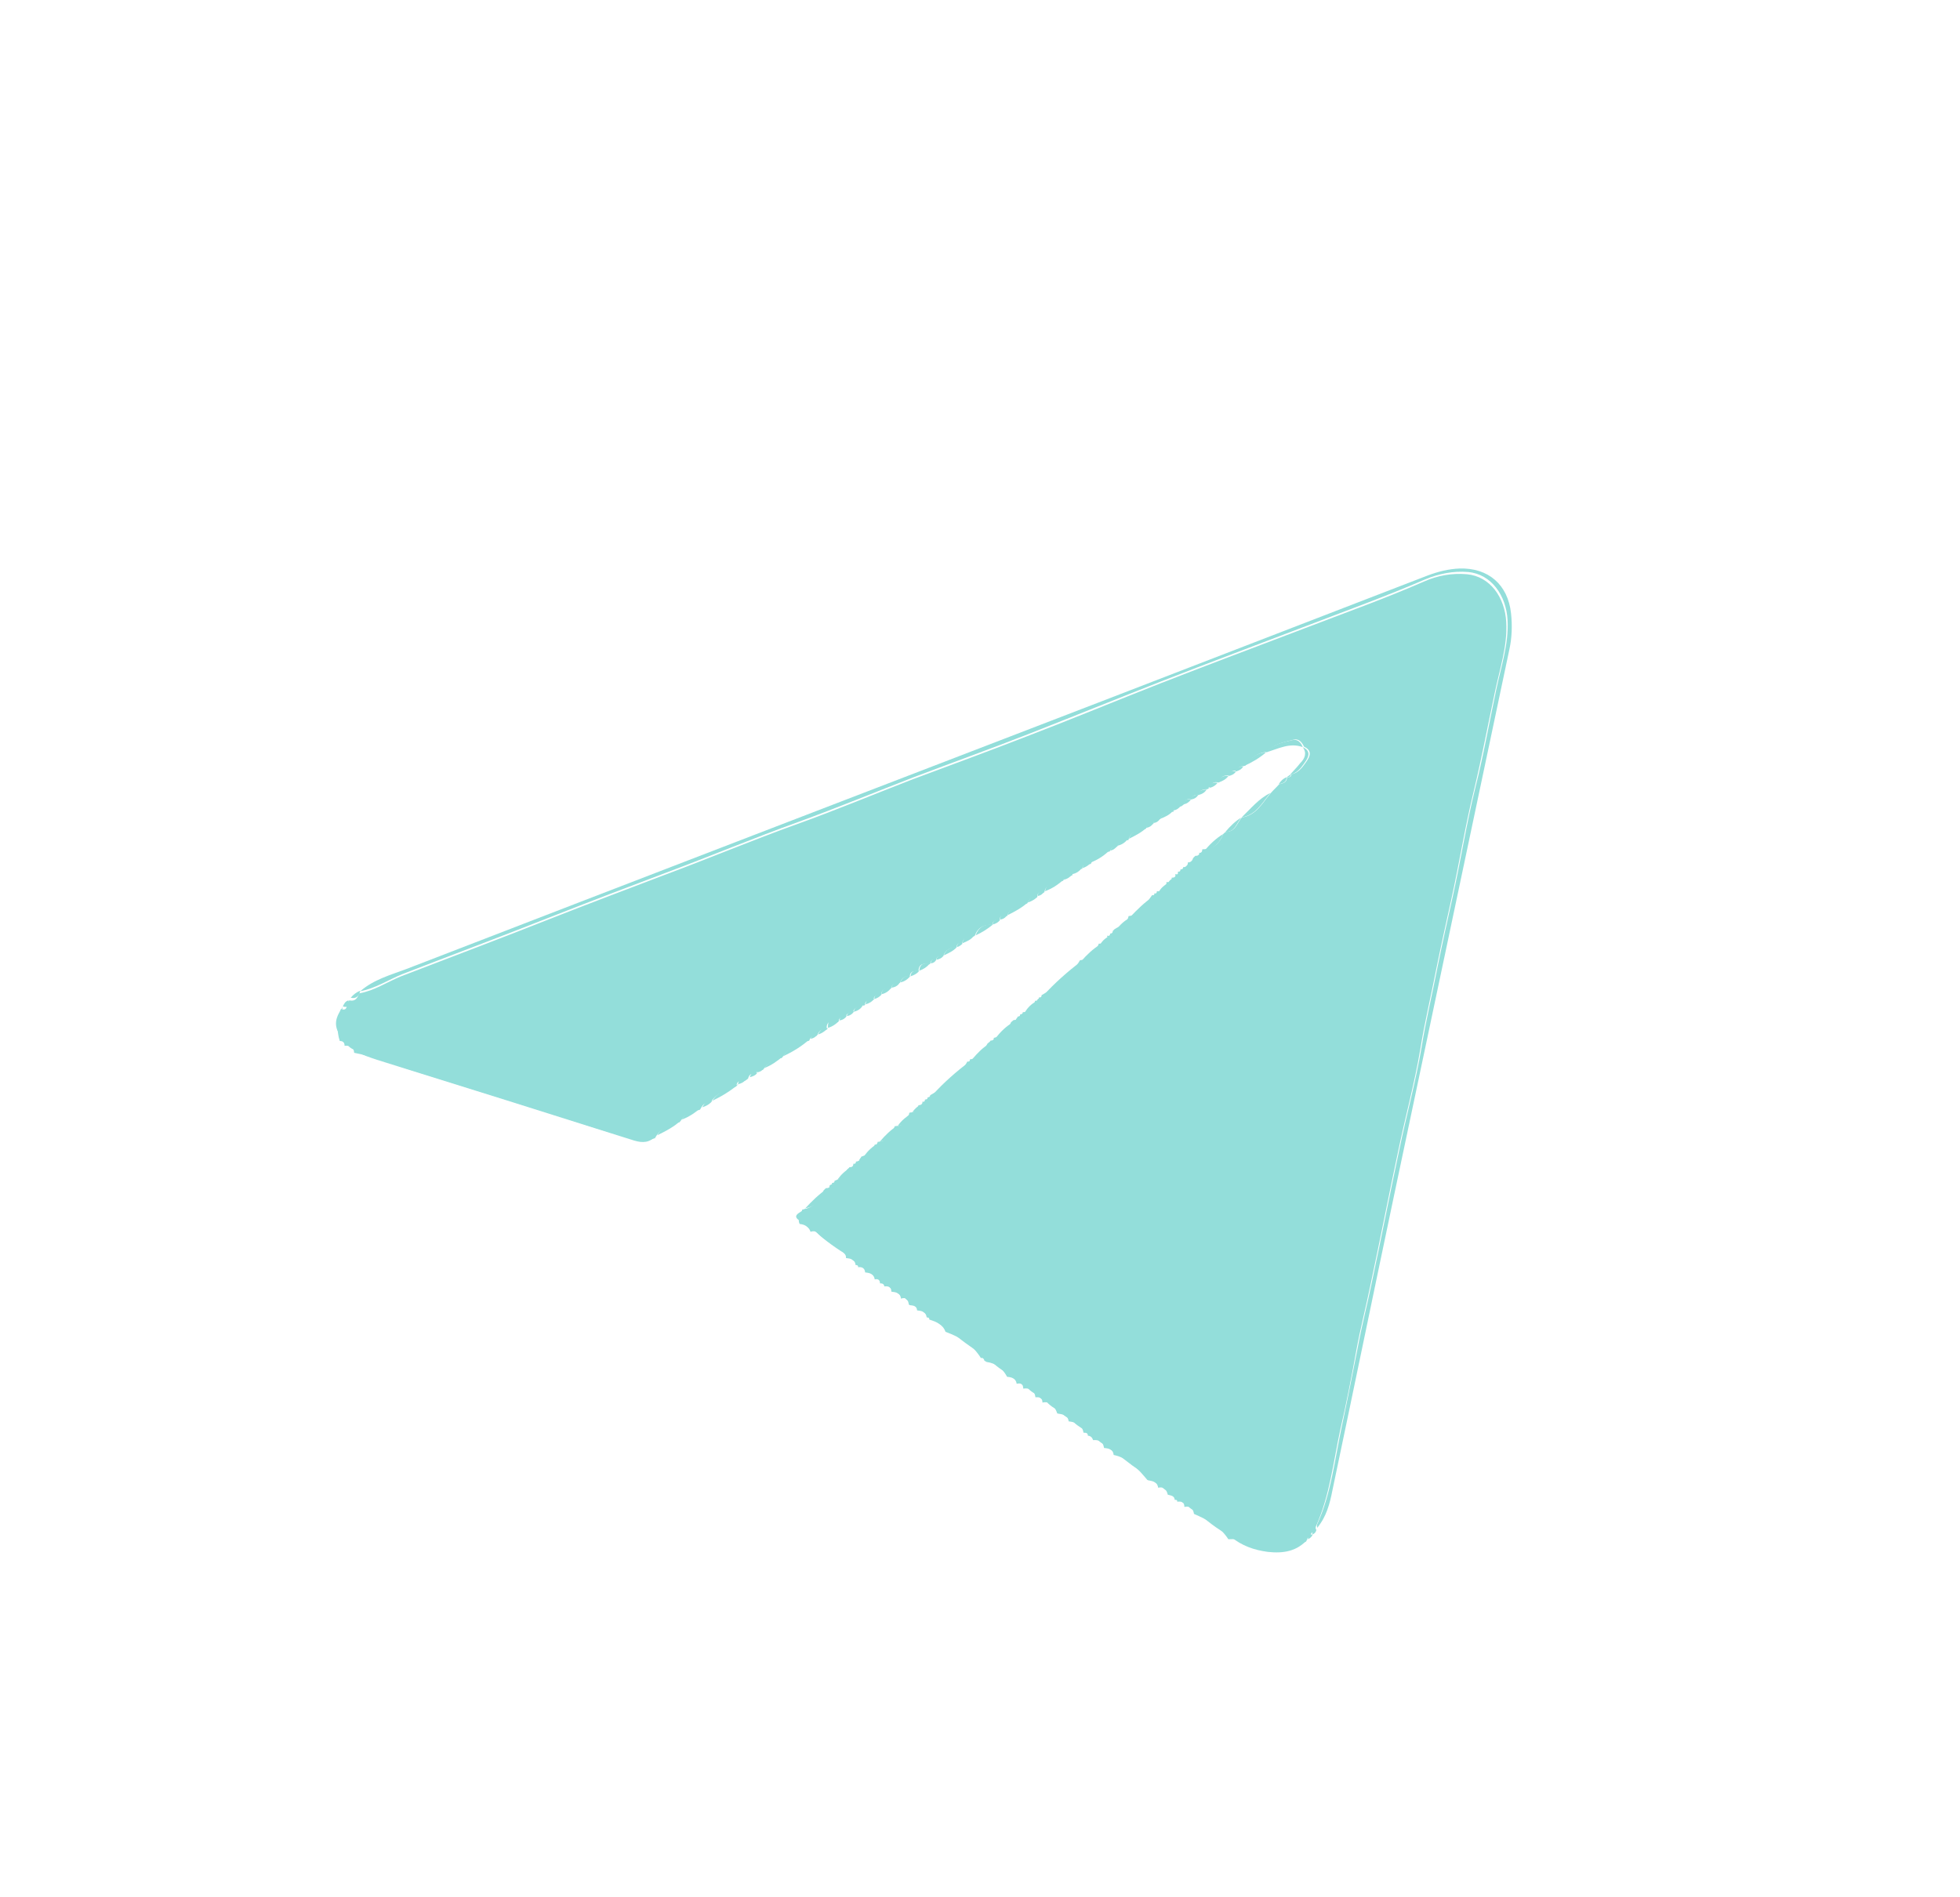 <?xml version="1.0" encoding="UTF-8" standalone="no"?>
<!-- Generator: Adobe Illustrator 24.0.0, SVG Export Plug-In . SVG Version: 6.00 Build 0)  -->

<svg
   version="1.1"
   id="Capa_1"
   x="0px"
   y="0px"
   viewBox="0 0 44.88 43.45"
   style="enable-background:new 0 0 44.88 43.45;"
   xml:space="preserve"
   sodipodi:docname="63a8c171-4275-45b9-aa1f-08578e716c98.svgz"
   xmlns:inkscape="http://www.inkscape.org/namespaces/inkscape"
   xmlns:sodipodi="http://sodipodi.sourceforge.net/DTD/sodipodi-0.dtd"
   xmlns="http://www.w3.org/2000/svg"
   xmlns:svg="http://www.w3.org/2000/svg"><defs
   id="defs163" /><sodipodi:namedview
   id="namedview163"
   pagecolor="#ffffff"
   bordercolor="#000000"
   borderopacity="0.25"
   inkscape:showpageshadow="2"
   inkscape:pageopacity="0.0"
   inkscape:pagecheckerboard="0"
   inkscape:deskcolor="#d1d1d1" />
<style
   type="text/css"
   id="style1">
	.st0{opacity:0.46;}
	.st1{fill:#13B8AF;}
</style>
<g
   id="SgzJHo_2_"
   class="st0">
	<g
   id="g163">
		<g
   id="g162">
			<path
   class="st1"
   d="M28.01,19.1c0.02-0.02,0.04-0.04,0.06-0.05c0.23,0,0.25-0.21,0.37-0.33c0,0,0,0,0,0     c0.33-0.05,0.47-0.34,0.66-0.56c0.06-0.07,0.13-0.13,0.19-0.2c0.09-0.02,0.18-0.04,0.18-0.16c0,0,0,0,0,0c0.05,0,0.1,0,0.1-0.07     c0,0,0,0,0,0c0.14-0.02,0.24-0.14,0.31-0.24c0.07-0.1,0.22-0.28-0.02-0.39c0,0,0,0,0,0c-0.05-0.11-0.13-0.19-0.24-0.16     c-0.22,0.06-0.45,0.09-0.6,0.28c0,0,0,0,0,0c-0.22,0.01-0.38,0.14-0.5,0.31c0,0-0.02,0.01-0.02,0.01     c-0.08,0.01-0.16,0.02-0.18,0.12l-0.01-0.02c0,0,0.01,0.02,0.01,0.02c-0.09-0.03-0.15,0.01-0.17,0.1c0,0,0,0,0,0     c-0.11-0.01-0.21,0.02-0.23,0.15l-0.01,0.01c0,0-0.01,0-0.01,0c-0.09-0.02-0.17,0-0.18,0.11l-0.01-0.01c0,0,0.01,0.01,0.01,0.01     c-0.04-0.01-0.06,0.01-0.07,0.04c0,0,0,0,0,0c-0.09,0.01-0.18,0.01-0.2,0.13l-0.02,0c0,0,0.02,0,0.02,0     c-0.08,0-0.15,0.01-0.17,0.11l-0.01-0.02c0,0,0.01,0.02,0.01,0.02c-0.09-0.03-0.15,0.01-0.17,0.11c0,0,0,0,0,0     c-0.02,0.02-0.04,0.03-0.07,0.05c0,0,0,0,0,0c-0.08-0.01-0.16-0.01-0.17,0.11c0,0.01-0.01,0.02-0.02,0.01     c-0.13-0.01-0.23,0.04-0.28,0.17c0,0,0,0,0,0c-0.08,0-0.15,0.01-0.16,0.11l-0.02,0c0,0,0.02,0,0.02,0     c-0.08,0-0.15,0.01-0.17,0.11l-0.01-0.01c0,0,0.01,0.01,0.01,0.01c-0.18,0.02-0.34,0.05-0.4,0.25c0,0.01-0.01,0.02-0.02,0.01     c-0.13-0.03-0.19,0.05-0.24,0.15c0,0,0,0,0,0c-0.08-0.01-0.14,0.03-0.17,0.11l0,0c-0.19,0.02-0.35,0.09-0.43,0.28     c0,0-0.02,0.01-0.02,0.01c-0.09-0.02-0.17,0-0.18,0.11c0,0,0,0,0,0c-0.12-0.02-0.21,0.01-0.23,0.15c0,0,0,0,0,0     c-0.09,0.01-0.18,0.02-0.21,0.13c0,0,0-0.01,0-0.01c-0.16,0.06-0.38,0.03-0.43,0.27c0,0,0,0,0,0c-0.1-0.03-0.16,0-0.16,0.11     c0,0,0,0,0,0c-0.13-0.04-0.18,0.05-0.23,0.14c0,0,0,0,0,0c-0.18,0.05-0.39,0.07-0.46,0.29c0,0-0.01,0-0.01,0     c-0.1-0.04-0.16-0.01-0.16,0.1c0,0,0,0,0,0c-0.1-0.03-0.15,0-0.17,0.1l-0.02-0.02c0,0,0.02,0.02,0.02,0.02     c-0.19-0.01-0.33,0.06-0.4,0.25l-0.01,0.01c0,0-0.01,0-0.01,0c-0.12,0.01-0.25,0.01-0.27,0.18c0,0,0,0,0,0     c-0.08-0.04-0.12,0-0.13,0.08l0,0c-0.14,0-0.25,0.05-0.3,0.19l0-0.01c0,0,0,0.01,0,0.01c-0.08-0.01-0.15,0.01-0.17,0.1     l-0.01-0.02c0,0,0.01,0.02,0.01,0.02c-0.08-0.03-0.12,0-0.13,0.08c-0.01,0.01-0.01,0.02-0.03,0.01     c-0.13-0.02-0.23-0.01-0.24,0.16c0,0,0,0,0,0c-0.1,0-0.19-0.01-0.2,0.13l-0.02-0.02c0,0,0.02,0.02,0.02,0.02     c-0.13-0.04-0.18,0.05-0.23,0.14c0,0,0,0,0,0c-0.09,0.01-0.18,0.02-0.2,0.13l-0.01-0.02c0,0,0.01,0.02,0.01,0.02     c-0.12-0.02-0.21,0.01-0.23,0.15c0,0,0,0,0,0c-0.08-0.01-0.16-0.01-0.17,0.11c0,0,0,0,0,0c-0.1,0-0.19-0.01-0.2,0.13l-0.01-0.01     c0,0,0.01,0,0.01,0c-0.04-0.01-0.06,0.01-0.07,0.04c0,0,0,0,0,0c-0.09,0.01-0.18,0.01-0.2,0.13c0,0,0,0,0,0     c-0.08,0-0.15,0.01-0.17,0.11l-0.01-0.02c0,0,0.01,0.02,0.01,0.02c-0.09-0.03-0.15,0.01-0.17,0.11l-0.01-0.01     c0,0,0.01,0.01,0.01,0.01c-0.13-0.01-0.28-0.06-0.26,0.17c0,0,0,0,0,0c-0.13-0.04-0.18,0.05-0.23,0.14c0,0,0,0,0,0     c-0.09-0.01-0.14,0.03-0.17,0.11c0,0-0.02,0.01-0.02,0.01c-0.28,0.01-0.45,0.18-0.61,0.39l-0.01-0.02c0,0,0.01,0.02,0.01,0.02     c-0.2,0.01-0.32,0.12-0.43,0.27c0,0,0,0,0,0c-0.08,0-0.15,0.02-0.17,0.11l-0.01-0.02c0,0,0.01,0.02,0.01,0.01     c-0.09-0.03-0.15,0.01-0.17,0.1c0,0,0,0,0,0c-0.02,0.02-0.04,0.03-0.07,0.05c0,0,0,0,0,0c-0.1,0-0.19-0.01-0.2,0.13l-0.02-0.02     c0,0,0.02,0.02,0.02,0.02c-0.23,0.07-0.46,0.15-0.6,0.38l-0.01-0.01c0,0,0.01,0.01,0.01,0.01c-0.13-0.03-0.18,0.06-0.23,0.15     c0,0-0.02,0.01-0.02,0.01c-0.2,0.02-0.34,0.12-0.45,0.28c0,0,0,0,0,0c-0.23,0.05-0.44,0.14-0.56,0.36c0,0.01-0.01,0.01-0.02,0.01     c-0.26,0.1-0.51,0.01-0.76-0.06c-0.45-0.13-0.9-0.28-1.34-0.42c-1.17-0.37-2.35-0.74-3.52-1.1c-0.42-0.13-0.82-0.3-1.25-0.38     c0,0,0,0,0,0c-0.01-0.14-0.1-0.17-0.22-0.16c0,0,0,0,0,0c0-0.07-0.03-0.11-0.11-0.11c0,0,0,0,0,0c-0.08-0.24-0.05-0.48,0.02-0.72     c0,0,0.01-0.01,0.01-0.01c0.14,0.04,0.13-0.06,0.13-0.14c0,0,0,0,0,0c0.02-0.02,0.04-0.04,0.06-0.06c0,0,0,0,0,0     c0.14,0.03,0.19-0.06,0.22-0.16c0,0,0,0,0,0c0.35-0.06,0.64-0.26,0.96-0.39c1.17-0.45,2.34-0.89,3.5-1.35     c0.84-0.33,1.69-0.65,2.53-0.97c1.02-0.38,2.02-0.8,3.05-1.17c0.89-0.32,1.75-0.68,2.63-1.02c0.88-0.33,1.76-0.65,2.63-0.99     c1.02-0.39,2.03-0.81,3.05-1.21c1.1-0.43,2.2-0.84,3.3-1.26c0.91-0.35,1.84-0.68,2.73-1.07c0.31-0.14,0.65-0.2,0.99-0.17     c0.53,0.05,0.87,0.53,0.9,1.1c0.03,0.55-0.15,1.07-0.26,1.6c-0.16,0.75-0.3,1.5-0.48,2.25c-0.2,0.81-0.33,1.64-0.51,2.46     c-0.12,0.54-0.24,1.08-0.35,1.62c-0.12,0.62-0.27,1.23-0.37,1.86c-0.13,0.77-0.34,1.53-0.5,2.3c-0.22,1.03-0.42,2.06-0.64,3.09     c-0.1,0.49-0.23,0.99-0.32,1.48c-0.11,0.61-0.23,1.23-0.37,1.83c-0.16,0.74-0.24,1.51-0.56,2.22c-0.01,0.02,0,0.05,0,0.08     c0,0.01,0,0.02-0.02,0.03c-0.07,0.01-0.11,0.05-0.09,0.12c0,0,0,0,0,0c-0.07,0.01-0.1,0.05-0.11,0.11c0,0,0,0,0,0     c-0.55,0.3-1.08,0.28-1.61-0.04c-0.04-0.02-0.1-0.01-0.16-0.01c-0.01,0-0.02,0-0.02-0.01c-0.19-0.29-0.48-0.44-0.78-0.57     c0,0,0,0,0,0c-0.02-0.12-0.08-0.19-0.22-0.16l0.02-0.01c0,0-0.02,0.01-0.02,0.01c0-0.11-0.06-0.13-0.16-0.12l0.01-0.01     c0,0-0.01,0.02-0.01,0.02c0-0.04-0.02-0.06-0.06-0.05l0.02-0.01c0,0-0.02,0.01-0.02,0.01c-0.01-0.1-0.09-0.1-0.16-0.12     c0,0,0,0,0,0c-0.03-0.12-0.09-0.19-0.22-0.16l0.01-0.02c0,0-0.01,0.02-0.01,0.02c-0.02-0.14-0.13-0.15-0.23-0.17     c0,0-0.02-0.01-0.02-0.01c-0.21-0.25-0.43-0.5-0.77-0.57c-0.01-0.13-0.11-0.15-0.22-0.16l0.02,0c0,0-0.02,0-0.02,0     c-0.02-0.15-0.12-0.19-0.25-0.18c0,0,0,0,0,0c-0.02-0.06-0.06-0.1-0.12-0.1c0,0,0,0,0,0c0-0.07-0.05-0.07-0.1-0.07c0,0,0,0,0,0     c-0.03-0.19-0.18-0.24-0.34-0.26l0.01-0.02c0,0-0.01,0.02-0.01,0.02c-0.02-0.15-0.14-0.16-0.26-0.18c0,0,0,0,0,0     c-0.06-0.16-0.14-0.29-0.34-0.25l0.01-0.01c0,0-0.01,0.01-0.01,0.01c0-0.11-0.07-0.13-0.16-0.12l0.02-0.01     c0,0-0.02,0.01-0.02,0.01c-0.02-0.16-0.12-0.22-0.28-0.2c0,0,0,0,0,0c0-0.11-0.06-0.13-0.15-0.11l0.01-0.02     c0,0-0.01,0.02-0.01,0.02c-0.02-0.13-0.12-0.15-0.22-0.16c0,0,0,0,0,0c-0.1-0.19-0.25-0.31-0.47-0.34     c-0.02-0.01-0.03-0.02-0.05-0.03c-0.01-0.04-0.03-0.07-0.08-0.06c0,0,0,0,0,0c-0.19-0.31-0.48-0.48-0.81-0.6l0.01-0.02     c0,0-0.01,0.02-0.01,0.02c-0.06-0.17-0.21-0.23-0.37-0.28c0,0,0,0,0,0c0-0.04-0.02-0.05-0.06-0.05l0.01-0.01     c0,0-0.01,0.01-0.01,0.01c-0.02-0.13-0.11-0.15-0.22-0.16l0-0.01c0,0,0,0.01,0,0.01c-0.01-0.11-0.09-0.11-0.16-0.12     c-0.01,0-0.02,0-0.03-0.02c-0.02-0.11-0.06-0.17-0.18-0.13l0.02-0.01c0,0-0.02,0.01-0.02,0.01c-0.01-0.13-0.12-0.15-0.22-0.16     l0.01-0.01c0,0-0.01,0.01-0.01,0.01c0-0.11-0.07-0.13-0.16-0.12c0,0,0,0,0,0c-0.01-0.06-0.05-0.07-0.1-0.07l0,0     c0-0.08-0.05-0.11-0.12-0.09l0.01-0.02c0,0-0.01,0.02-0.01,0.02c-0.02-0.13-0.12-0.15-0.22-0.16c0,0,0,0,0,0     c-0.01-0.1-0.07-0.13-0.16-0.12c0,0,0,0,0,0c0-0.04-0.02-0.05-0.06-0.05l0.02-0.01c0,0-0.02,0.01-0.02,0.01     c-0.01-0.13-0.12-0.15-0.22-0.16l0.02,0c0,0-0.02,0-0.02,0c0.01-0.06-0.03-0.1-0.07-0.14c-0.19-0.15-0.42-0.26-0.59-0.44     c-0.04-0.04-0.1-0.04-0.15-0.02l0.02-0.01c0,0-0.02,0.01-0.02,0.01c-0.04-0.12-0.14-0.17-0.25-0.18l0,0     c-0.06-0.12,0.04-0.22,0.06-0.33c0,0,0,0,0,0c0.26-0.04,0.4-0.21,0.49-0.44c0.02-0.02,0.03-0.03,0.05-0.05     c0.05,0,0.1-0.01,0.09-0.07l0.01,0.01c0,0-0.01-0.01-0.01-0.01c0.04,0,0.06-0.01,0.05-0.05c0.04,0,0.06-0.01,0.06-0.05     c0,0,0,0,0,0c0.14-0.04,0.22-0.15,0.29-0.26c0.02-0.02,0.04-0.03,0.05-0.05c0.05,0,0.09-0.01,0.09-0.08l0.02,0.01     c0,0-0.02-0.01-0.02-0.01c0.04,0.01,0.06-0.01,0.06-0.05l0.01,0.01c0,0-0.01-0.01-0.01-0.01c0.07,0,0.11-0.04,0.12-0.11     c0,0,0,0,0,0c0.15-0.05,0.28-0.11,0.31-0.28c0,0,0,0,0,0c0.04,0.01,0.06-0.01,0.06-0.05l0.02,0c0,0-0.02-0.01-0.02-0.01     c0.23-0.01,0.32-0.17,0.4-0.36c0,0,0,0,0,0c0.2,0,0.3-0.11,0.33-0.3c0,0,0.01-0.01,0.01-0.01c0.11-0.01,0.19-0.04,0.2-0.17l0,0     c0.05,0,0.1-0.01,0.09-0.08l0.02,0c0,0-0.02,0-0.02,0c0.04,0.01,0.06-0.01,0.06-0.05l0.02,0.01c0,0-0.02-0.01-0.02-0.01     c0.04,0,0.06-0.01,0.06-0.05l0.01,0.01c0,0-0.01-0.01-0.01-0.01c0.04,0,0.06-0.02,0.06-0.05c0,0,0,0,0,0     c0.35-0.19,0.66-0.41,0.85-0.77c0,0,0,0,0,0c0.04,0.01,0.06-0.01,0.06-0.05l0.01,0c0,0-0.01,0-0.01,0     c0.23-0.02,0.31-0.19,0.4-0.36c0,0,0,0,0,0c0.02-0.02,0.04-0.03,0.06-0.05c0-0.01,0.01-0.02,0.02-0.02     c0.04,0,0.07-0.02,0.07-0.06l0,0.02c0,0-0.01-0.02-0.01-0.02c0.21-0.04,0.33-0.17,0.4-0.36c0.02-0.02,0.04-0.03,0.06-0.05     c0.05,0,0.09-0.01,0.09-0.08l0.01,0.01c0,0-0.01-0.01-0.01-0.01c0.04,0,0.06-0.01,0.06-0.05c0,0,0,0,0,0     c0.04,0,0.06-0.02,0.06-0.05c0,0,0,0,0,0c0.17,0,0.25-0.11,0.28-0.26c0,0,0,0,0,0c0.05,0,0.09-0.01,0.09-0.08c0,0,0,0,0,0     c0.04,0.01,0.06-0.01,0.06-0.05c0,0,0,0,0,0c0.36-0.2,0.67-0.44,0.88-0.8l0,0c0.24-0.02,0.36-0.17,0.43-0.38c0,0,0,0,0,0     c0.12,0,0.24,0,0.19-0.18c0,0,0.01,0,0.01,0c0.04,0.01,0.06-0.01,0.06-0.05l0.01,0c0,0-0.01,0-0.01,0c0.04,0,0.06-0.02,0.06-0.06     c0.01-0.01,0.03-0.03,0.04-0.04c0.12-0.08,0.28-0.11,0.32-0.29c0,0,0-0.01,0-0.01c0.29-0.03,0.39-0.28,0.54-0.48c0,0,0,0,0,0     c0.04,0.01,0.06-0.01,0.05-0.05l0.01,0.02c0,0-0.01-0.02-0.01-0.01c0.04,0.01,0.06-0.01,0.06-0.05c0,0,0,0,0,0     c0.15,0.02,0.22-0.07,0.22-0.21c0,0,0,0,0,0c0.08,0.01,0.12-0.02,0.12-0.1c0,0,0,0,0,0c0.05,0,0.1-0.01,0.08-0.08     c0,0,0.01,0,0.01,0c0.04,0.01,0.06,0,0.05-0.05l0.01,0.01c0,0-0.01-0.02-0.01-0.02c0.04,0.01,0.06-0.01,0.06-0.05l0.02,0.01     c0,0-0.02-0.01-0.02-0.01c0.04,0,0.06-0.01,0.06-0.05c0,0,0,0,0,0c0.07,0,0.11-0.04,0.11-0.11c0,0,0,0,0,0     c0.07,0,0.1-0.04,0.12-0.1c0.02-0.02,0.03-0.03,0.05-0.05c0.05,0,0.1-0.01,0.09-0.08c0,0.01,0.01,0.01,0.01,0.02     c-0.01,0-0.01-0.01-0.02-0.01c0.06,0.01,0.08-0.03,0.08-0.08l0,0C27.8,19.45,27.93,19.3,28.01,19.1z"
   id="path1" />
			<path
   class="st1"
   d="M30.16,34.99c0-0.03-0.01-0.06,0-0.08c0.32-0.7,0.4-1.47,0.56-2.22c0.13-0.61,0.25-1.22,0.37-1.83     c0.09-0.49,0.22-0.99,0.32-1.48c0.22-1.03,0.42-2.06,0.64-3.09c0.16-0.77,0.37-1.53,0.5-2.3c0.1-0.62,0.25-1.24,0.37-1.86     c0.11-0.54,0.23-1.08,0.35-1.62c0.18-0.82,0.31-1.65,0.51-2.46c0.19-0.75,0.32-1.5,0.48-2.25c0.11-0.53,0.29-1.05,0.26-1.6     c-0.03-0.56-0.37-1.05-0.9-1.1c-0.34-0.03-0.68,0.04-0.99,0.17c-0.9,0.39-1.82,0.72-2.73,1.07c-1.1,0.42-2.2,0.83-3.3,1.26     c-1.02,0.4-2.03,0.81-3.05,1.21c-0.87,0.34-1.76,0.66-2.63,0.99c-0.88,0.34-1.75,0.7-2.63,1.02c-1.03,0.37-2.03,0.79-3.05,1.17     c-0.85,0.32-1.69,0.64-2.53,0.97c-1.16,0.46-2.34,0.9-3.5,1.35c-0.32,0.13-0.62,0.33-0.96,0.39c0.31-0.27,0.69-0.37,1.06-0.51     c5.28-2.04,10.56-4.07,15.84-6.1c2.51-0.97,5.03-1.94,7.54-2.91c0.24-0.09,0.48-0.15,0.73-0.16c0.66-0.02,1.11,0.37,1.18,1.03     c0.03,0.28,0.02,0.56-0.04,0.83c-0.88,4.18-1.77,8.37-2.65,12.55c-0.47,2.23-0.93,4.47-1.4,6.7     C30.45,34.44,30.37,34.74,30.16,34.99z"
   id="path2" />
			<path
   class="st1"
   d="M8.15,24.05c0.43,0.08,0.84,0.25,1.25,0.38c1.18,0.36,2.35,0.73,3.52,1.1c0.45,0.14,0.89,0.29,1.34,0.42     c0.25,0.07,0.5,0.16,0.76,0.06c-0.14,0.16-0.3,0.17-0.5,0.11c-1.96-0.62-3.93-1.24-5.89-1.85C8.46,24.21,8.29,24.17,8.15,24.05z"
   id="path3" />
			<path
   class="st1"
   d="M28.18,35.19c0.05,0,0.12-0.01,0.16,0.01c0.53,0.32,1.07,0.34,1.61,0.04c-0.24,0.29-0.57,0.34-0.92,0.3     C28.72,35.5,28.43,35.4,28.18,35.19z"
   id="path4" />
			<path
   class="st1"
   d="M22.2,24.31c-0.2,0.35-0.51,0.58-0.85,0.77C21.61,24.79,21.9,24.54,22.2,24.31z"
   id="path5" />
			<path
   class="st1"
   d="M24.76,22.01c-0.21,0.36-0.53,0.6-0.88,0.8C24.15,22.51,24.45,22.25,24.76,22.01z"
   id="path6" />
			<path
   class="st1"
   d="M21.72,30.44c0.33,0.12,0.62,0.28,0.81,0.6C22.24,30.86,21.97,30.67,21.72,30.44z"
   id="path7" />
			<path
   class="st1"
   d="M18.65,28.18c0.05-0.03,0.11-0.02,0.15,0.02c0.17,0.18,0.4,0.29,0.59,0.44c0.04,0.03,0.08,0.07,0.07,0.14     C19.16,28.6,18.89,28.41,18.65,28.18z"
   id="path8" />
			<path
   class="st1"
   d="M25.55,33.26c0.35,0.07,0.56,0.32,0.78,0.57C26.05,33.66,25.79,33.47,25.55,33.26z"
   id="path9" />
			<path
   class="st1"
   d="M28.99,17.23c0.15-0.19,0.39-0.23,0.6-0.28c0.12-0.03,0.2,0.05,0.24,0.16C29.53,17,29.27,17.15,28.99,17.23z     "
   id="path10" />
			<path
   class="st1"
   d="M27.38,34.6c0.3,0.13,0.59,0.28,0.78,0.57C27.87,35.02,27.62,34.82,27.38,34.6z"
   id="path11" />
			<path
   class="st1"
   d="M29.09,18.16c-0.19,0.22-0.32,0.5-0.66,0.56C28.64,18.52,28.82,18.29,29.09,18.16z"
   id="path12" />
			<path
   class="st1"
   d="M26.41,20.53c-0.14,0.2-0.24,0.45-0.54,0.48C26.04,20.83,26.21,20.66,26.41,20.53z"
   id="path13" />
			<path
   class="st1"
   d="M17.93,24.19c0.15-0.21,0.32-0.38,0.61-0.39C18.36,23.96,18.15,24.09,17.93,24.19z"
   id="path14" />
			<path
   class="st1"
   d="M18.93,27.23c-0.09,0.22-0.23,0.4-0.49,0.44C18.59,27.51,18.75,27.35,18.93,27.23z"
   id="path15" />
			<path
   class="st1"
   d="M7.85,23.06c-0.07,0.24-0.11,0.48-0.02,0.72C7.64,23.52,7.65,23.34,7.85,23.06z"
   id="path16" />
			<path
   class="st1"
   d="M15.05,26c0.12-0.22,0.33-0.31,0.56-0.36C15.45,25.8,15.25,25.9,15.05,26z"
   id="path17" />
			<path
   class="st1"
   d="M16.31,25.21c0.14-0.22,0.36-0.3,0.6-0.38C16.72,24.99,16.52,25.11,16.31,25.21z"
   id="path18" />
			<path
   class="st1"
   d="M29.83,17.11c0.24,0.11,0.09,0.29,0.02,0.39c-0.07,0.1-0.16,0.21-0.31,0.24c0.08-0.09,0.16-0.17,0.23-0.26     C29.88,17.37,29.93,17.25,29.83,17.11z"
   id="path19" />
			<path
   class="st1"
   d="M25.19,21.63c-0.07,0.21-0.19,0.36-0.43,0.38C24.89,21.86,25.03,21.73,25.19,21.63z"
   id="path20" />
			<path
   class="st1"
   d="M22.65,31.13c0.22,0.03,0.37,0.15,0.47,0.34C22.94,31.39,22.79,31.27,22.65,31.13z"
   id="path21" />
			<path
   class="st1"
   d="M20.55,25.78c-0.07,0.18-0.17,0.34-0.4,0.36C20.27,26,20.4,25.87,20.55,25.78z"
   id="path22" />
			<path
   class="st1"
   d="M28.01,19.1c-0.08,0.19-0.2,0.34-0.43,0.38C27.7,19.34,27.84,19.2,28.01,19.1z"
   id="path23" />
			<path
   class="st1"
   d="M23.2,23.41c-0.06,0.2-0.19,0.32-0.4,0.36C22.91,23.63,23.04,23.5,23.2,23.41z"
   id="path24" />
			<path
   class="st1"
   d="M22.66,23.9c-0.09,0.17-0.17,0.34-0.4,0.36C22.38,24.12,22.5,23.99,22.66,23.9z"
   id="path25" />
			<path
   class="st1"
   d="M28.49,17.54c0.12-0.17,0.28-0.3,0.5-0.31C28.84,17.36,28.67,17.46,28.49,17.54z"
   id="path26" />
			<path
   class="st1"
   d="M24.98,19.75c0.08-0.19,0.24-0.26,0.43-0.28C25.29,19.59,25.14,19.69,24.98,19.75z"
   id="path27" />
			<path
   class="st1"
   d="M23.07,20.96c0.07-0.23,0.28-0.24,0.46-0.29C23.4,20.79,23.23,20.88,23.07,20.96z"
   id="path28" />
			<path
   class="st1"
   d="M23.93,20.41c0.04-0.25,0.27-0.21,0.43-0.27C24.23,20.26,24.09,20.35,23.93,20.41z"
   id="path29" />
			<path
   class="st1"
   d="M23.93,32.07c0.2-0.04,0.28,0.09,0.34,0.25C24.14,32.26,24.03,32.18,23.93,32.07z"
   id="path30" />
			<path
   class="st1"
   d="M25.85,19.21c0.06-0.2,0.22-0.24,0.4-0.25C26.13,19.07,25.99,19.14,25.85,19.21z"
   id="path31" />
			<path
   class="st1"
   d="M18.45,27.67c-0.01,0.11-0.12,0.21-0.06,0.33C18.04,27.83,18.36,27.77,18.45,27.67z"
   id="path32" />
			<path
   class="st1"
   d="M22.34,21.42c0.07-0.19,0.2-0.26,0.4-0.25C22.62,21.27,22.48,21.36,22.34,21.42z"
   id="path33" />
			<path
   class="st1"
   d="M20.89,25.48c-0.03,0.19-0.13,0.3-0.33,0.3C20.64,25.66,20.76,25.57,20.89,25.48z"
   id="path34" />
			<path
   class="st1"
   d="M28.43,18.72c-0.12,0.12-0.14,0.34-0.37,0.33C28.17,18.92,28.29,18.8,28.43,18.72z"
   id="path35" />
			<path
   class="st1"
   d="M15.61,25.64c0.11-0.16,0.25-0.26,0.45-0.28C15.92,25.48,15.78,25.58,15.61,25.64z"
   id="path36" />
			<path
   class="st1"
   d="M17.5,24.46c0.11-0.15,0.24-0.26,0.43-0.27C17.8,24.3,17.66,24.4,17.5,24.46z"
   id="path37" />
			<path
   class="st1"
   d="M24.52,32.5c0.16,0.02,0.31,0.06,0.34,0.26C24.73,32.69,24.61,32.61,24.52,32.5z"
   id="path38" />
			<path
   class="st1"
   d="M21.35,30.17c0.16,0.04,0.31,0.1,0.37,0.28C21.58,30.37,21.45,30.29,21.35,30.17z"
   id="path39" />
			<path
   class="st1"
   d="M23.74,22.93c-0.04,0.15-0.11,0.26-0.28,0.26C23.53,23.08,23.62,22.98,23.74,22.93z"
   id="path40" />
			<path
   class="st1"
   d="M20.1,26.19c-0.03,0.18-0.16,0.24-0.31,0.28C19.87,26.36,19.97,26.26,20.1,26.19z"
   id="path41" />
			<path
   class="st1"
   d="M18.96,23.54c-0.02-0.23,0.13-0.18,0.26-0.17C19.15,23.45,19.06,23.51,18.96,23.54z"
   id="path42" />
			<path
   class="st1"
   d="M23.5,31.75c0.16-0.02,0.25,0.04,0.28,0.2C23.66,31.91,23.57,31.84,23.5,31.75z"
   id="path43" />
			<path
   class="st1"
   d="M25.87,21.02c-0.04,0.17-0.2,0.21-0.32,0.29C25.64,21.18,25.74,21.09,25.87,21.02z"
   id="path44" />
			<path
   class="st1"
   d="M26.75,20.22c-0.01,0.14-0.07,0.23-0.22,0.21C26.58,20.34,26.66,20.27,26.75,20.22z"
   id="path45" />
			<path
   class="st1"
   d="M25.08,32.91c0.13-0.01,0.23,0.03,0.25,0.18C25.22,33.07,25.15,32.99,25.08,32.91z"
   id="path46" />
			<path
   class="st1"
   d="M22.04,21.6c0.02-0.17,0.15-0.17,0.27-0.18C22.24,21.52,22.14,21.56,22.04,21.6z"
   id="path47" />
			<path
   class="st1"
   d="M21.61,21.88c0.05-0.14,0.16-0.19,0.3-0.19C21.83,21.78,21.72,21.83,21.61,21.88z"
   id="path48" />
			<path
   class="st1"
   d="M19.47,26.75c-0.07,0.11-0.15,0.22-0.29,0.26C19.26,26.9,19.35,26.81,19.47,26.75z"
   id="path49" />
			<path
   class="st1"
   d="M21.09,25.3c0,0.13-0.09,0.16-0.2,0.17C20.95,25.39,21.01,25.33,21.09,25.3z"
   id="path50" />
			<path
   class="st1"
   d="M24.55,20.02c0.02-0.14,0.11-0.16,0.23-0.15C24.72,19.95,24.65,20,24.55,20.02z"
   id="path51" />
			<path
   class="st1"
   d="M27.17,34.45c0.13-0.03,0.19,0.04,0.22,0.16C27.29,34.58,27.22,34.52,27.17,34.45z"
   id="path52" />
			<path
   class="st1"
   d="M26.57,18.75c0.05-0.13,0.14-0.18,0.28-0.17C26.78,18.66,26.68,18.71,26.57,18.75z"
   id="path53" />
			<path
   class="st1"
   d="M27.9,17.92c0.02-0.13,0.12-0.16,0.23-0.15C28.07,17.85,27.99,17.89,27.9,17.92z"
   id="path54" />
			<path
   class="st1"
   d="M7.93,23.89c0.12-0.01,0.21,0.02,0.22,0.16C8.05,24.03,7.98,23.97,7.93,23.89z"
   id="path55" />
			<path
   class="st1"
   d="M20.18,22.77c0.02-0.14,0.11-0.16,0.23-0.15C20.35,22.7,20.28,22.75,20.18,22.77z"
   id="path56" />
			<path
   class="st1"
   d="M21.05,22.23c0.01-0.16,0.11-0.18,0.24-0.16C21.22,22.15,21.14,22.2,21.05,22.23z"
   id="path57" />
			<path
   class="st1"
   d="M26.57,34.01c0.13-0.03,0.19,0.04,0.22,0.16C26.7,34.14,26.63,34.09,26.57,34.01z"
   id="path58" />
			<path
   class="st1"
   d="M25.38,21.45c0.05,0.18-0.07,0.18-0.19,0.18C25.24,21.55,25.3,21.49,25.38,21.45z"
   id="path59" />
			<path
   class="st1"
   d="M24.27,32.32c0.11,0.02,0.23,0.03,0.26,0.18C24.42,32.47,24.34,32.4,24.27,32.32z"
   id="path60" />
			<path
   class="st1"
   d="M20.61,22.5c0.05-0.09,0.1-0.18,0.23-0.14C20.78,22.43,20.71,22.48,20.61,22.5z"
   id="path61" />
			<path
   class="st1"
   d="M20.7,29.69c0.12-0.03,0.17,0.03,0.18,0.13C20.8,29.81,20.74,29.76,20.7,29.69z"
   id="path62" />
			<path
   class="st1"
   d="M20.48,29.53c0.1,0.02,0.21,0.03,0.22,0.16C20.61,29.66,20.53,29.61,20.48,29.53z"
   id="path63" />
			<path
   class="st1"
   d="M19.89,29.09c0.1,0.02,0.2,0.03,0.22,0.16C20.01,29.23,19.94,29.17,19.89,29.09z"
   id="path64" />
			<path
   class="st1"
   d="M8.25,22.69c-0.03,0.11-0.08,0.19-0.22,0.16C8.09,22.78,8.16,22.72,8.25,22.69z"
   id="path65" />
			<path
   class="st1"
   d="M16.08,25.36c0.05-0.09,0.1-0.18,0.23-0.15C16.25,25.29,16.17,25.33,16.08,25.36z"
   id="path66" />
			<path
   class="st1"
   d="M26.34,33.84c0.1,0.02,0.21,0.03,0.23,0.17C26.48,33.98,26.4,33.92,26.34,33.84z"
   id="path67" />
			<path
   class="st1"
   d="M21.07,29.97c0.11,0,0.2,0.03,0.22,0.16C21.2,30.1,21.13,30.04,21.07,29.97z"
   id="path68" />
			<path
   class="st1"
   d="M25.58,19.37c0.05-0.1,0.11-0.18,0.24-0.15C25.76,19.3,25.68,19.35,25.58,19.37z"
   id="path69" />
			<path
   class="st1"
   d="M18.73,23.69c0.05-0.09,0.1-0.18,0.23-0.14C18.89,23.61,18.82,23.67,18.73,23.69z"
   id="path70" />
			<path
   class="st1"
   d="M25.33,33.09c0.1,0.01,0.2,0.03,0.22,0.16C25.46,33.23,25.38,33.17,25.33,33.09z"
   id="path71" />
			<path
   class="st1"
   d="M19.45,28.77c0.1,0.01,0.21,0.03,0.22,0.16C19.58,28.91,19.51,28.86,19.45,28.77z"
   id="path72" />
			<path
   class="st1"
   d="M23.53,20.67c0.05-0.09,0.1-0.18,0.23-0.14C23.7,20.6,23.62,20.64,23.53,20.67z"
   id="path73" />
			<path
   class="st1"
   d="M23.12,31.47c0.1,0.02,0.2,0.03,0.22,0.16C23.25,31.6,23.17,31.55,23.12,31.47z"
   id="path74" />
			<path
   class="st1"
   d="M18.39,28c0.12,0.02,0.21,0.07,0.25,0.18C18.54,28.15,18.46,28.08,18.39,28z"
   id="path75" />
			<path
   class="st1"
   d="M16.9,24.83c0.01-0.13,0.11-0.13,0.2-0.13C17.05,24.77,16.99,24.81,16.9,24.83z"
   id="path76" />
			<path
   class="st1"
   d="M20.85,22.36c0.01-0.14,0.11-0.13,0.2-0.13C21,22.3,20.93,22.33,20.85,22.36z"
   id="path77" />
			<path
   class="st1"
   d="M19.82,23c0.01-0.13,0.11-0.13,0.2-0.13C19.97,22.94,19.9,22.98,19.82,23z"
   id="path78" />
			<path
   class="st1"
   d="M7.98,22.91c0,0.09,0.02,0.18-0.13,0.14C7.88,22.98,7.91,22.93,7.98,22.91z"
   id="path79" />
			<path
   class="st1"
   d="M29.46,17.8c0,0.12-0.09,0.14-0.18,0.16C29.32,17.89,29.38,17.83,29.46,17.8z"
   id="path80" />
			<path
   class="st1"
   d="M27.43,18.21c0.02-0.12,0.11-0.12,0.2-0.13C27.59,18.15,27.52,18.19,27.43,18.21z"
   id="path81" />
			<path
   class="st1"
   d="M19.22,23.37c0.02-0.1,0.07-0.13,0.17-0.11C19.35,23.33,19.29,23.36,19.22,23.37z"
   id="path82" />
			<path
   class="st1"
   d="M23.76,20.52c0.01-0.11,0.07-0.14,0.16-0.11C23.88,20.47,23.83,20.51,23.76,20.52z"
   id="path83" />
			<path
   class="st1"
   d="M19.55,23.17c0.02-0.12,0.11-0.12,0.2-0.13C19.7,23.11,19.64,23.15,19.55,23.17z"
   id="path84" />
			<path
   class="st1"
   d="M27.01,34.33c0.09-0.02,0.16,0.01,0.16,0.12C27.1,34.42,27.04,34.4,27.01,34.33z"
   id="path85" />
			<path
   class="st1"
   d="M24.35,20.15c0.03-0.11,0.12-0.12,0.21-0.13C24.5,20.09,24.44,20.13,24.35,20.15z"
   id="path86" />
			<path
   class="st1"
   d="M23.34,31.63c0.09-0.02,0.16,0,0.15,0.11C23.43,31.73,23.37,31.69,23.34,31.63z"
   id="path87" />
			<path
   class="st1"
   d="M28.13,17.77c0.02-0.1,0.07-0.13,0.17-0.1C28.26,17.73,28.2,17.76,28.13,17.77z"
   id="path88" />
			<path
   class="st1"
   d="M20.02,22.88c0-0.12,0.08-0.12,0.17-0.11C20.14,22.83,20.09,22.86,20.02,22.88z"
   id="path89" />
			<path
   class="st1"
   d="M19.73,28.98c0.09-0.02,0.15,0.01,0.16,0.12C19.82,29.08,19.76,29.05,19.73,28.98z"
   id="path90" />
			<path
   class="st1"
   d="M22.9,21.06c0-0.11,0.06-0.14,0.16-0.1C23.02,21.02,22.97,21.05,22.9,21.06z"
   id="path91" />
			<path
   class="st1"
   d="M26.87,18.56c0.01-0.11,0.08-0.12,0.17-0.11C27,18.51,26.94,18.55,26.87,18.56z"
   id="path92" />
			<path
   class="st1"
   d="M24.79,19.88c0.01-0.12,0.08-0.13,0.18-0.11C24.92,19.82,24.86,19.86,24.79,19.88z"
   id="path93" />
			<path
   class="st1"
   d="M20.32,29.41c0.09-0.01,0.15,0.01,0.16,0.12C20.41,29.51,20.35,29.48,20.32,29.41z"
   id="path94" />
			<path
   class="st1"
   d="M20.41,22.62c0.03-0.11,0.11-0.12,0.2-0.13C20.57,22.57,20.5,22.61,20.41,22.62z"
   id="path95" />
			<path
   class="st1"
   d="M23.77,31.95c0.09-0.02,0.16,0.01,0.16,0.12C23.86,32.05,23.81,32.02,23.77,31.95z"
   id="path96" />
			<path
   class="st1"
   d="M17.17,24.67c0.02-0.09,0.08-0.13,0.17-0.1C17.3,24.63,17.24,24.65,17.17,24.67z"
   id="path97" />
			<path
   class="st1"
   d="M27.7,18.04c0.01-0.11,0.08-0.13,0.18-0.11C27.83,17.99,27.77,18.03,27.7,18.04z"
   id="path98" />
			<path
   class="st1"
   d="M22.73,21.17c0.01-0.1,0.07-0.14,0.17-0.1C22.86,21.12,22.8,21.16,22.73,21.17z"
   id="path99" />
			<path
   class="st1"
   d="M27.1,18.42c0.02-0.1,0.07-0.13,0.17-0.11C27.23,18.37,27.17,18.41,27.1,18.42z"
   id="path100" />
			<path
   class="st1"
   d="M17.33,24.56c0.02-0.09,0.09-0.11,0.17-0.11C17.46,24.52,17.4,24.55,17.33,24.56z"
   id="path101" />
			<path
   class="st1"
   d="M20.9,29.84c0.07,0.02,0.16,0.02,0.16,0.12C21,29.95,20.94,29.91,20.9,29.84z"
   id="path102" />
			<path
   class="st1"
   d="M7.82,23.78c0.07,0,0.11,0.04,0.11,0.11C7.87,23.88,7.83,23.84,7.82,23.78z"
   id="path103" />
			<path
   class="st1"
   d="M18.56,23.79c0.03-0.08,0.08-0.12,0.17-0.11C18.69,23.74,18.63,23.78,18.56,23.79z"
   id="path104" />
			<path
   class="st1"
   d="M25.42,19.48c0.03-0.07,0.08-0.11,0.17-0.11C25.54,19.43,25.49,19.47,25.42,19.48z"
   id="path105" />
			<path
   class="st1"
   d="M20.1,29.26c0.08-0.02,0.12,0.01,0.12,0.09C20.17,29.34,20.13,29.31,20.1,29.26z"
   id="path106" />
			<path
   class="st1"
   d="M27.27,18.31c0.02-0.09,0.09-0.11,0.17-0.11C27.4,18.27,27.34,18.3,27.27,18.31z"
   id="path107" />
			<path
   class="st1"
   d="M26.41,18.85c0.01-0.1,0.08-0.11,0.16-0.11C26.53,18.81,26.48,18.84,26.41,18.85z"
   id="path108" />
			<path
   class="st1"
   d="M19.39,23.27c0.02-0.09,0.09-0.11,0.17-0.11C19.51,23.23,19.46,23.26,19.39,23.27z"
   id="path109" />
			<path
   class="st1"
   d="M26.24,18.96c0.02-0.09,0.09-0.11,0.17-0.11C26.37,18.92,26.31,18.95,26.24,18.96z"
   id="path110" />
			<path
   class="st1"
   d="M30.05,35.14c-0.01-0.07,0.02-0.11,0.09-0.12C30.14,35.08,30.11,35.12,30.05,35.14z"
   id="path111" />
			<path
   class="st1"
   d="M21.31,22.06c0.01-0.08,0.05-0.11,0.13-0.08C21.41,22.03,21.37,22.06,21.31,22.06z"
   id="path112" />
			<path
   class="st1"
   d="M28.29,17.67c0.02-0.1,0.1-0.11,0.18-0.12C28.43,17.62,28.37,17.65,28.29,17.67z"
   id="path113" />
			<path
   class="st1"
   d="M21.44,21.98c0.02-0.1,0.09-0.11,0.17-0.1C21.57,21.94,21.51,21.97,21.44,21.98z"
   id="path114" />
			<path
   class="st1"
   d="M26.87,20.12c0,0.08-0.04,0.11-0.12,0.1C26.77,20.17,26.81,20.13,26.87,20.12z"
   id="path115" />
			<path
   class="st1"
   d="M21.91,21.69c0.01-0.08,0.05-0.12,0.13-0.08C22,21.65,21.96,21.68,21.91,21.69z"
   id="path116" />
			<path
   class="st1"
   d="M26.79,34.17c0.07,0.01,0.15,0.02,0.16,0.12C26.88,34.27,26.82,34.23,26.79,34.17z"
   id="path117" />
			<path
   class="st1"
   d="M24.96,32.82c0.07,0,0.1,0.04,0.12,0.1C25.02,32.91,24.98,32.87,24.96,32.82z"
   id="path118" />
			<path
   class="st1"
   d="M27.36,19.69c-0.02,0.06-0.05,0.1-0.12,0.1C27.26,19.74,27.3,19.7,27.36,19.69z"
   id="path119" />
			<path
   class="st1"
   d="M27.24,19.79c-0.01,0.07-0.04,0.11-0.11,0.11C27.15,19.84,27.18,19.81,27.24,19.79z"
   id="path120" />
			<path
   class="st1"
   d="M19.79,26.47c-0.01,0.07-0.04,0.11-0.12,0.11C19.69,26.52,19.73,26.49,19.79,26.47z"
   id="path121" />
			<path
   class="st1"
   d="M29.95,35.25c0-0.07,0.04-0.11,0.11-0.11C30.04,35.19,30,35.23,29.95,35.25z"
   id="path122" />
			<path
   class="st1"
   d="M19.08,27.11c0,0.07-0.04,0.07-0.09,0.07C19,27.14,19.04,27.12,19.08,27.11z"
   id="path123" />
			<path
   class="st1"
   d="M26.95,20.04c0.01,0.07-0.03,0.08-0.08,0.08C26.9,20.1,26.92,20.07,26.95,20.04z"
   id="path124" />
			<path
   class="st1"
   d="M24.86,32.75c0.05,0,0.1,0,0.1,0.07C24.92,32.81,24.88,32.8,24.86,32.75z"
   id="path125" />
			<path
   class="st1"
   d="M19.62,26.62c0,0.07-0.04,0.08-0.09,0.08C19.56,26.68,19.59,26.65,19.62,26.62z"
   id="path126" />
			<path
   class="st1"
   d="M22.53,31.04c0.05-0.01,0.07,0.02,0.08,0.06C22.58,31.08,22.55,31.06,22.53,31.04z"
   id="path127" />
			<path
   class="st1"
   d="M23.83,22.85c0.01,0.07-0.04,0.08-0.09,0.08C23.75,22.88,23.79,22.86,23.83,22.85z"
   id="path128" />
			<path
   class="st1"
   d="M23.35,23.28c0,0.06-0.04,0.07-0.09,0.08C23.27,23.32,23.3,23.29,23.35,23.28z"
   id="path129" />
			<path
   class="st1"
   d="M20.23,29.35c0.05,0,0.09,0.01,0.1,0.07C20.28,29.41,20.24,29.39,20.23,29.35z"
   id="path130" />
			<path
   class="st1"
   d="M21.18,25.22c0.01,0.07-0.04,0.08-0.09,0.08C21.12,25.27,21.15,25.25,21.18,25.22z"
   id="path131" />
			<path
   class="st1"
   d="M27.5,19.56c0.01,0.07-0.04,0.08-0.09,0.08C27.42,19.59,27.45,19.57,27.5,19.56z"
   id="path132" />
			<path
   class="st1"
   d="M27.58,19.49c-0.01,0.05-0.02,0.09-0.08,0.08C27.52,19.54,27.55,19.51,27.58,19.49z"
   id="path133" />
			<path
   class="st1"
   d="M29.56,17.73c0,0.06-0.05,0.07-0.1,0.07C29.49,17.78,29.52,17.76,29.56,17.73z"
   id="path134" />
			<path
   class="st1"
   d="M19.67,28.93c0.04,0,0.06,0.01,0.06,0.05C19.71,28.97,19.69,28.95,19.67,28.93z"
   id="path135" />
			<path
   class="st1"
   d="M21.29,30.12c0.04,0,0.06,0.01,0.06,0.05C21.33,30.15,21.31,30.14,21.29,30.12z"
   id="path136" />
			<path
   class="st1"
   d="M19.13,27.06c0,0.04-0.01,0.06-0.05,0.05C19.1,27.1,19.11,27.08,19.13,27.06z"
   id="path137" />
			<path
   class="st1"
   d="M19.19,27.01c0,0.04-0.02,0.06-0.06,0.05C19.15,27.04,19.17,27.03,19.19,27.01z"
   id="path138" />
			<path
   class="st1"
   d="M19.67,26.58c0,0.04-0.02,0.06-0.06,0.05C19.64,26.61,19.66,26.59,19.67,26.58z"
   id="path139" />
			<path
   class="st1"
   d="M20.16,26.14c0,0.04-0.01,0.06-0.06,0.05C20.12,26.17,20.14,26.16,20.16,26.14z"
   id="path140" />
			<path
   class="st1"
   d="M27.63,18.08c0.01-0.03,0.03-0.05,0.07-0.04C27.68,18.05,27.65,18.07,27.63,18.08z"
   id="path141" />
			<path
   class="st1"
   d="M21.24,25.17c0,0.04-0.02,0.06-0.06,0.05C21.2,25.21,21.22,25.19,21.24,25.17z"
   id="path142" />
			<path
   class="st1"
   d="M21.3,25.12c0,0.04-0.02,0.06-0.06,0.05C21.26,25.16,21.28,25.14,21.3,25.12z"
   id="path143" />
			<path
   class="st1"
   d="M21.35,25.07c0,0.04-0.02,0.06-0.06,0.05C21.31,25.1,21.33,25.09,21.35,25.07z"
   id="path144" />
			<path
   class="st1"
   d="M17.11,24.71c0.02-0.02,0.04-0.03,0.07-0.05C17.15,24.68,17.13,24.69,17.11,24.71z"
   id="path145" />
			<path
   class="st1"
   d="M27.04,18.46c0.02-0.02,0.04-0.03,0.07-0.05C27.08,18.43,27.06,18.44,27.04,18.46z"
   id="path146" />
			<path
   class="st1"
   d="M22.26,24.26c0,0.04-0.02,0.06-0.06,0.05C22.23,24.29,22.24,24.27,22.26,24.26z"
   id="path147" />
			<path
   class="st1"
   d="M22.72,23.84c-0.02,0.02-0.04,0.03-0.06,0.05C22.68,23.88,22.7,23.86,22.72,23.84z"
   id="path148" />
			<path
   class="st1"
   d="M22.8,23.77c0,0.04-0.03,0.06-0.07,0.06C22.76,23.81,22.78,23.79,22.8,23.77z"
   id="path149" />
			<path
   class="st1"
   d="M23.46,23.18c0,0.04-0.02,0.06-0.06,0.05C23.42,23.22,23.44,23.2,23.46,23.18z"
   id="path150" />
			<path
   class="st1"
   d="M19.75,23.04c0.01-0.03,0.03-0.05,0.07-0.04C19.8,23.01,19.77,23.03,19.75,23.04z"
   id="path151" />
			<path
   class="st1"
   d="M8.04,22.85C8.02,22.87,8,22.89,7.98,22.91C8,22.89,8.02,22.87,8.04,22.85z"
   id="path152" />
			<path
   class="st1"
   d="M23.89,22.8c0,0.04-0.02,0.06-0.06,0.05C23.85,22.84,23.87,22.82,23.89,22.8z"
   id="path153" />
			<path
   class="st1"
   d="M25.45,21.4c0,0.04-0.02,0.06-0.06,0.05C25.41,21.43,25.43,21.41,25.45,21.4z"
   id="path154" />
			<path
   class="st1"
   d="M25.51,21.34c0,0.04-0.02,0.06-0.06,0.06C25.47,21.38,25.49,21.36,25.51,21.34z"
   id="path155" />
			<path
   class="st1"
   d="M26.95,34.28c0.04-0.01,0.06,0.01,0.06,0.05C26.99,34.32,26.97,34.3,26.95,34.28z"
   id="path156" />
			<path
   class="st1"
   d="M26.47,20.48c0,0.04-0.01,0.06-0.05,0.05C26.44,20.51,26.45,20.5,26.47,20.48z"
   id="path157" />
			<path
   class="st1"
   d="M26.53,20.43c0,0.04-0.02,0.06-0.06,0.05C26.49,20.46,26.51,20.45,26.53,20.43z"
   id="path158" />
			<path
   class="st1"
   d="M27.01,20c0,0.04-0.01,0.06-0.05,0.05C26.97,20.03,26.99,20.01,27.01,20z"
   id="path159" />
			<path
   class="st1"
   d="M27.07,19.94c0,0.04-0.02,0.06-0.06,0.05C27.03,19.98,27.05,19.96,27.07,19.94z"
   id="path160" />
			<path
   class="st1"
   d="M27.13,19.89c0,0.04-0.02,0.06-0.06,0.05C27.09,19.93,27.11,19.91,27.13,19.89z"
   id="path161" />
			<path
   class="st1"
   d="M23.4,23.23c0,0.04-0.02,0.06-0.06,0.05C23.36,23.27,23.38,23.25,23.4,23.23z"
   id="path162" />
		</g>
	</g>
</g>
</svg>
